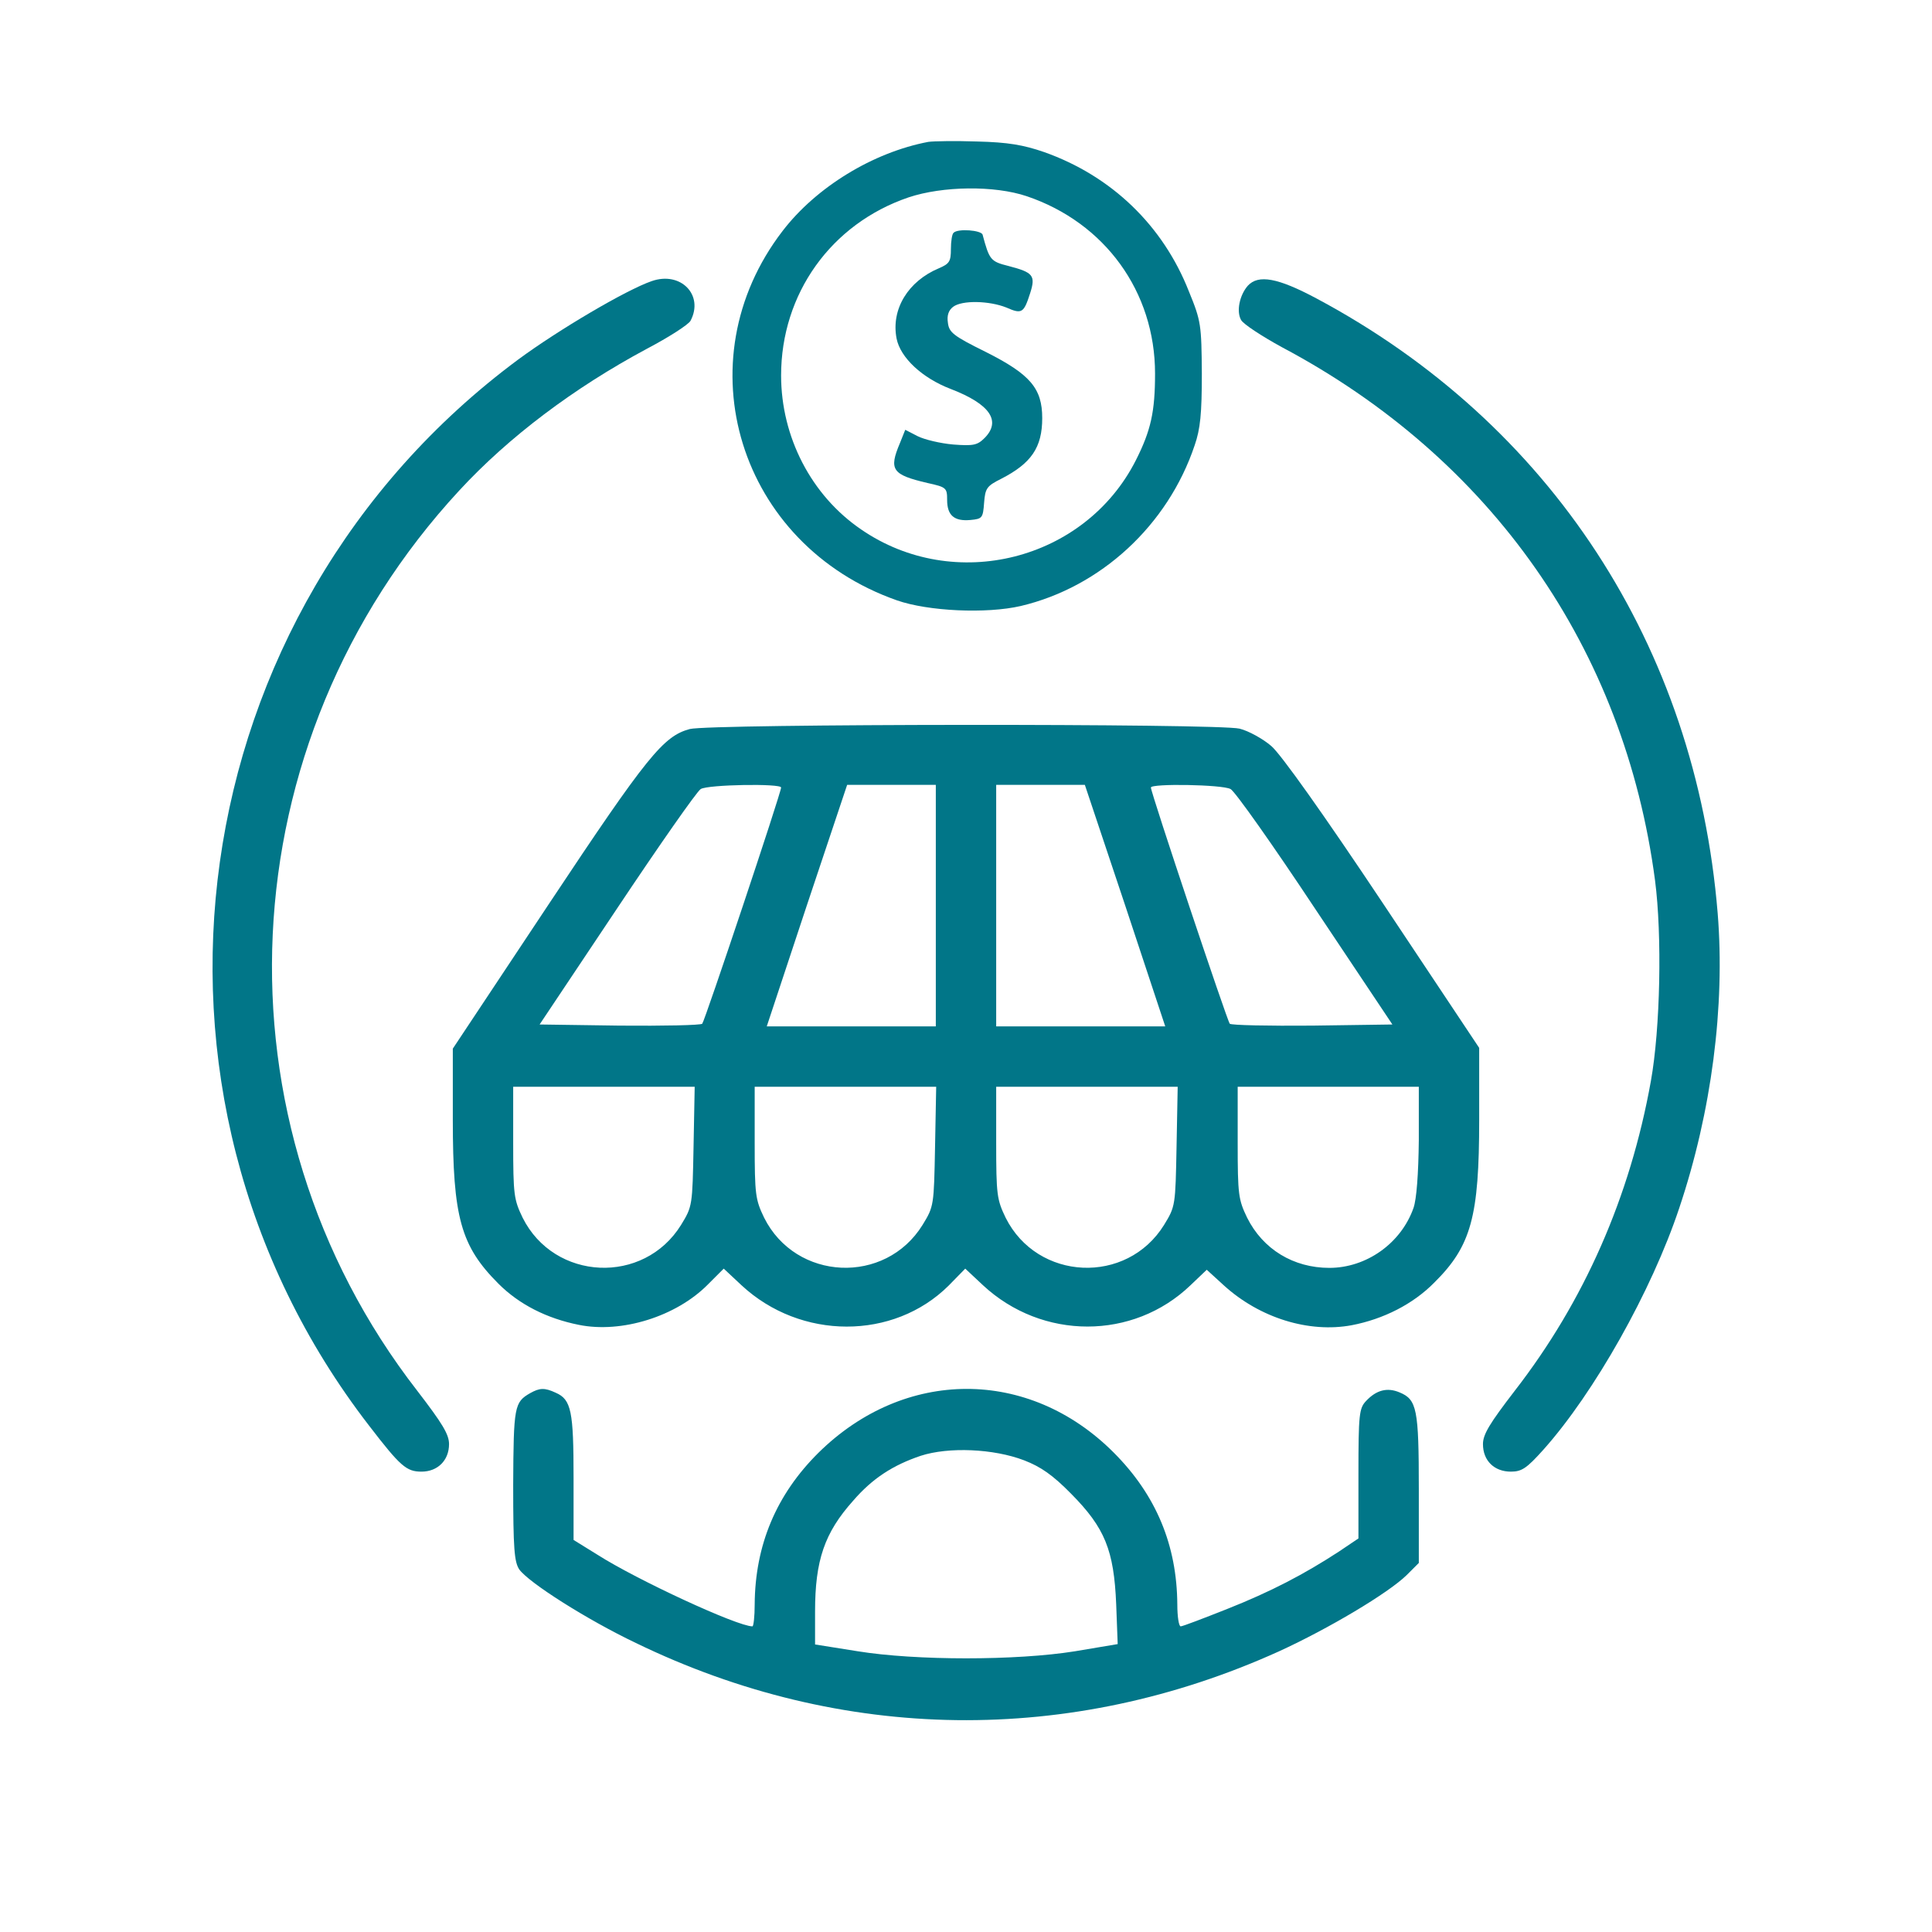 <svg xmlns="http://www.w3.org/2000/svg" version="1.0" width="512pt" height="512pt" viewBox="0 0 512 512" preserveAspectRatio="xMidYMid meet">

<g transform="translate(0,512) scale(0.1,-0.1)" fill="#017688" stroke="none">
<path d="M2460 4744 c-147 -28 -297 -120 -386 -236 -266 -346 -116 -832 303 -979 83 -29 237 -36 328 -15 212 50 390 214 461 426 15 43 19 84 19 190 -1 129 -2 139 -34 217 -69 176 -206 307 -384 370 -55 19 -96 26 -177 28 -58 2 -116 1 -130 -1z m261 -144 c207 -70 340 -253 340 -470 0 -101 -11 -151 -51 -230 -135 -266 -481 -353 -728 -183 -132 90 -212 245 -212 408 0 216 132 402 338 472 90 30 227 32 313 3z"/>
<path d="M2527 4503 c-4 -3 -7 -23 -7 -43 0 -33 -4 -39 -32 -51 -81 -34 -127 -108 -112 -186 10 -51 68 -105 144 -134 104 -40 134 -85 89 -130 -19 -19 -30 -21 -83 -17 -34 3 -76 13 -94 22 l-33 17 -14 -35 c-30 -71 -21 -84 73 -106 50 -11 52 -13 52 -45 0 -41 19 -57 62 -53 31 3 33 5 36 46 3 38 7 44 45 63 80 41 109 83 109 161 0 79 -32 116 -149 175 -87 43 -98 52 -101 78 -3 19 2 33 14 42 24 18 96 16 141 -2 41 -18 46 -15 63 38 15 47 8 55 -57 72 -48 12 -51 16 -69 83 -3 12 -66 17 -77 5z"/>
<path d="M1727 4375 c-67 -23 -247 -129 -354 -208 -899 -667 -1077 -1942 -395 -2825 83 -108 99 -122 139 -122 43 0 73 30 73 73 0 26 -18 55 -84 141 -553 712 -506 1719 111 2386 131 142 304 272 496 375 59 31 112 65 117 75 36 68 -26 132 -103 105z"/>
<path d="M3307 4363 c-22 -25 -31 -68 -18 -91 6 -11 55 -43 108 -72 556 -295 908 -799 989 -1413 19 -146 14 -393 -11 -532 -55 -307 -177 -584 -361 -821 -66 -86 -84 -115 -84 -141 0 -44 30 -73 74 -73 29 0 42 9 86 58 135 151 287 421 360 640 86 256 122 536 102 782 -58 708 -443 1298 -1063 1629 -103 55 -154 64 -182 34z"/>
<path d="M1828 3188 c-70 -19 -112 -70 -373 -463 l-255 -384 0 -188 c0 -259 21 -335 121 -435 55 -55 128 -92 213 -109 113 -23 258 22 342 107 l42 42 47 -44 c157 -146 403 -146 549 -1 l44 45 47 -44 c157 -146 398 -146 550 0 l43 41 46 -42 c95 -86 225 -126 338 -105 84 16 163 56 219 113 98 97 119 175 119 432 l0 190 -255 383 c-158 237 -271 396 -296 417 -22 19 -60 40 -84 46 -56 14 -1403 13 -1457 -1z m242 -155 c0 -14 -202 -618 -209 -626 -4 -4 -103 -6 -219 -5 l-212 3 205 307 c112 168 212 311 222 317 20 12 213 15 213 4z m410 -313 l0 -320 -224 0 -224 0 106 320 107 320 117 0 118 0 0 -320z m502 0 l106 -320 -224 0 -224 0 0 320 0 320 118 0 117 0 107 -320z m279 309 c11 -5 112 -148 224 -317 l205 -307 -212 -3 c-116 -1 -215 1 -219 5 -7 8 -209 612 -209 626 0 11 189 8 211 -4z m-1423 -947 c-3 -157 -3 -159 -33 -208 -99 -160 -336 -149 -420 19 -23 48 -25 60 -25 199 l0 148 241 0 240 0 -3 -158z m640 0 c-3 -157 -3 -159 -33 -208 -99 -160 -336 -149 -420 19 -23 48 -25 60 -25 199 l0 148 241 0 240 0 -3 -158z m640 0 c-3 -157 -3 -159 -33 -208 -99 -160 -336 -149 -420 19 -23 48 -25 60 -25 199 l0 148 241 0 240 0 -3 -158z m642 16 c-1 -90 -6 -156 -14 -179 -33 -94 -125 -159 -223 -159 -95 0 -176 49 -218 133 -23 48 -25 60 -25 199 l0 148 240 0 240 0 0 -142z"/>
<path d="M1405 1428 c-42 -24 -44 -35 -45 -243 0 -170 3 -204 16 -224 25 -35 179 -133 309 -195 546 -265 1151 -273 1705 -22 131 60 289 154 338 202 l32 32 0 196 c0 212 -5 237 -51 256 -33 14 -62 6 -89 -23 -18 -19 -20 -36 -20 -192 l0 -172 -52 -35 c-92 -60 -180 -106 -296 -152 -63 -25 -118 -46 -123 -46 -5 0 -9 26 -9 58 -1 157 -56 290 -169 403 -225 225 -554 224 -782 -1 -112 -111 -168 -245 -169 -402 0 -32 -3 -58 -6 -58 -40 0 -306 123 -411 190 l-63 39 0 165 c0 176 -6 207 -47 225 -30 14 -43 13 -68 -1z m1309 -178 c44 -17 76 -39 125 -89 89 -90 113 -149 119 -292 l4 -106 -113 -19 c-155 -25 -422 -25 -576 0 l-113 18 0 87 c0 136 25 209 101 294 51 59 105 94 179 119 74 24 193 19 274 -12z"/>
</g>
</svg>